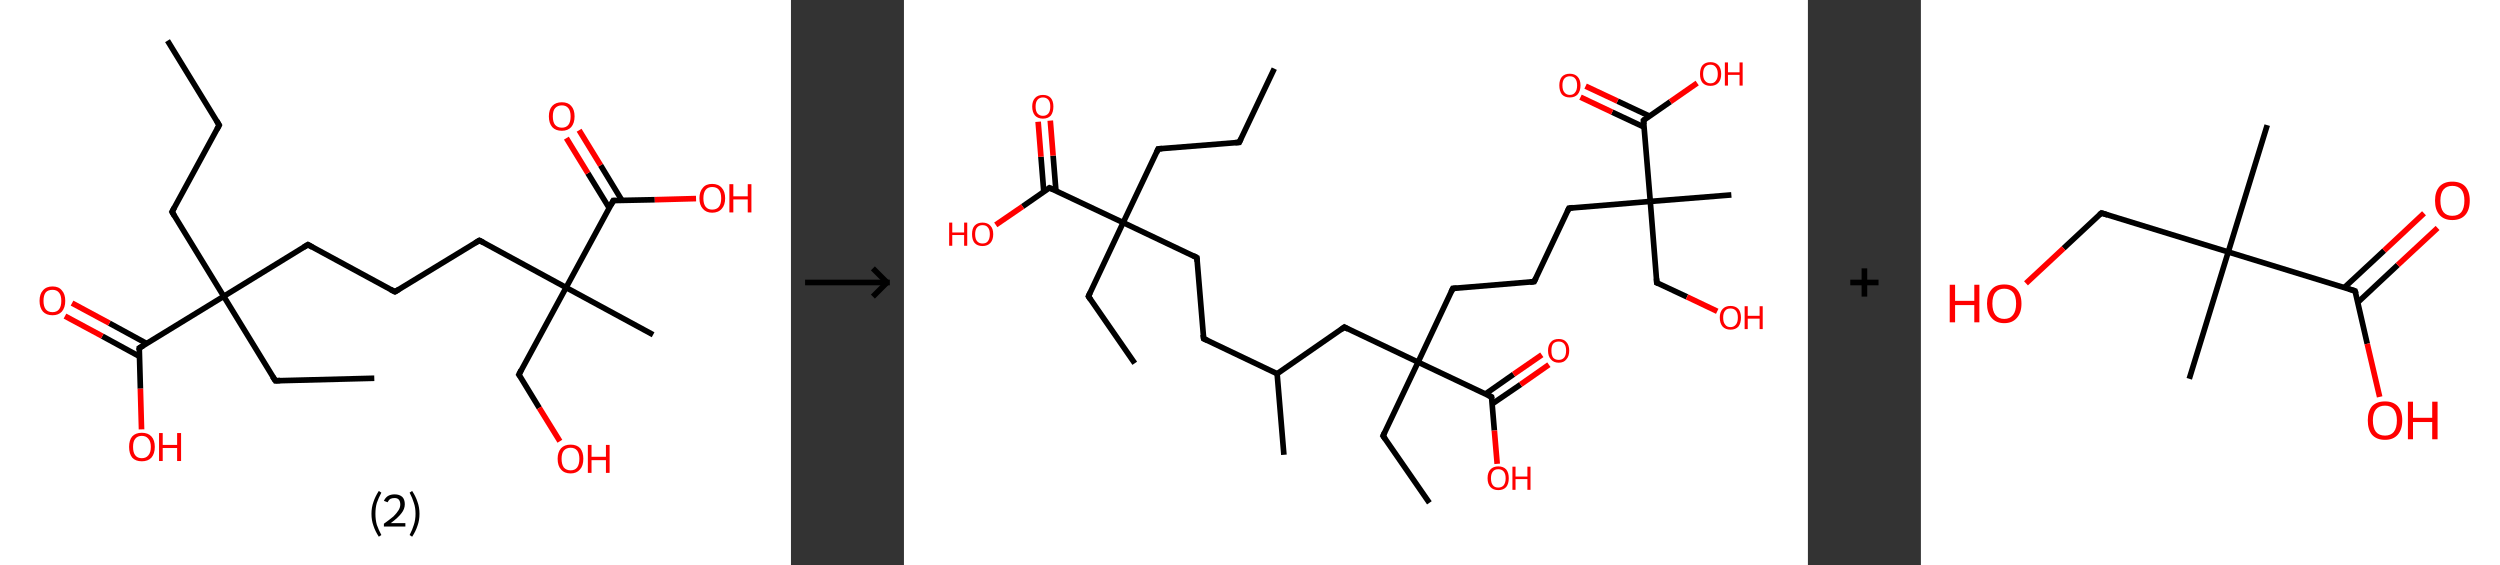 <?xml version='1.0' encoding='ASCII' standalone='yes'?>
<svg xmlns="http://www.w3.org/2000/svg" xmlns:xlink="http://www.w3.org/1999/xlink" version="1.1" width="885.0px" viewBox="0 0 885.0 200.0" height="200.0px">
  <rect x="0" y="0" width="885.0" height="200.0" fill="#333333" stroke="none"/>
  <g>
    <g transform="translate(0, 0) scale(1 1) "><!-- END OF HEADER -->
<rect style="opacity:1.0;fill:#FFFFFF;stroke:none" width="280.0" height="200.0" x="0.0" y="0.0"> </rect>
<path class="bond-0 atom-0 atom-1" d="M 59.3,14.4 L 77.6,44.3" style="fill:none;fill-rule:evenodd;stroke:#000000;stroke-width:2.0px;stroke-linecap:butt;stroke-linejoin:miter;stroke-opacity:1"/>
<path class="bond-1 atom-1 atom-2" d="M 77.6,44.3 L 60.9,75.0" style="fill:none;fill-rule:evenodd;stroke:#000000;stroke-width:2.0px;stroke-linecap:butt;stroke-linejoin:miter;stroke-opacity:1"/>
<path class="bond-2 atom-2 atom-3" d="M 60.9,75.0 L 79.2,104.9" style="fill:none;fill-rule:evenodd;stroke:#000000;stroke-width:2.0px;stroke-linecap:butt;stroke-linejoin:miter;stroke-opacity:1"/>
<path class="bond-3 atom-3 atom-4" d="M 79.2,104.9 L 97.5,134.8" style="fill:none;fill-rule:evenodd;stroke:#000000;stroke-width:2.0px;stroke-linecap:butt;stroke-linejoin:miter;stroke-opacity:1"/>
<path class="bond-4 atom-4 atom-5" d="M 97.5,134.8 L 132.5,133.9" style="fill:none;fill-rule:evenodd;stroke:#000000;stroke-width:2.0px;stroke-linecap:butt;stroke-linejoin:miter;stroke-opacity:1"/>
<path class="bond-5 atom-3 atom-6" d="M 79.2,104.9 L 109.0,86.6" style="fill:none;fill-rule:evenodd;stroke:#000000;stroke-width:2.0px;stroke-linecap:butt;stroke-linejoin:miter;stroke-opacity:1"/>
<path class="bond-6 atom-6 atom-7" d="M 109.0,86.6 L 139.8,103.3" style="fill:none;fill-rule:evenodd;stroke:#000000;stroke-width:2.0px;stroke-linecap:butt;stroke-linejoin:miter;stroke-opacity:1"/>
<path class="bond-7 atom-7 atom-8" d="M 139.8,103.3 L 169.7,85.1" style="fill:none;fill-rule:evenodd;stroke:#000000;stroke-width:2.0px;stroke-linecap:butt;stroke-linejoin:miter;stroke-opacity:1"/>
<path class="bond-8 atom-8 atom-9" d="M 169.7,85.1 L 200.4,101.8" style="fill:none;fill-rule:evenodd;stroke:#000000;stroke-width:2.0px;stroke-linecap:butt;stroke-linejoin:miter;stroke-opacity:1"/>
<path class="bond-9 atom-9 atom-10" d="M 200.4,101.8 L 231.2,118.5" style="fill:none;fill-rule:evenodd;stroke:#000000;stroke-width:2.0px;stroke-linecap:butt;stroke-linejoin:miter;stroke-opacity:1"/>
<path class="bond-10 atom-9 atom-11" d="M 200.4,101.8 L 183.7,132.6" style="fill:none;fill-rule:evenodd;stroke:#000000;stroke-width:2.0px;stroke-linecap:butt;stroke-linejoin:miter;stroke-opacity:1"/>
<path class="bond-11 atom-11 atom-12" d="M 183.7,132.6 L 190.9,144.4" style="fill:none;fill-rule:evenodd;stroke:#000000;stroke-width:2.0px;stroke-linecap:butt;stroke-linejoin:miter;stroke-opacity:1"/>
<path class="bond-11 atom-11 atom-12" d="M 190.9,144.4 L 198.2,156.2" style="fill:none;fill-rule:evenodd;stroke:#FF0000;stroke-width:2.0px;stroke-linecap:butt;stroke-linejoin:miter;stroke-opacity:1"/>
<path class="bond-12 atom-9 atom-13" d="M 200.4,101.8 L 217.1,71.0" style="fill:none;fill-rule:evenodd;stroke:#000000;stroke-width:2.0px;stroke-linecap:butt;stroke-linejoin:miter;stroke-opacity:1"/>
<path class="bond-13 atom-13 atom-14" d="M 220.2,71.0 L 212.6,58.5" style="fill:none;fill-rule:evenodd;stroke:#000000;stroke-width:2.0px;stroke-linecap:butt;stroke-linejoin:miter;stroke-opacity:1"/>
<path class="bond-13 atom-13 atom-14" d="M 212.6,58.5 L 205.0,46.1" style="fill:none;fill-rule:evenodd;stroke:#FF0000;stroke-width:2.0px;stroke-linecap:butt;stroke-linejoin:miter;stroke-opacity:1"/>
<path class="bond-13 atom-13 atom-14" d="M 215.7,73.7 L 208.1,61.3" style="fill:none;fill-rule:evenodd;stroke:#000000;stroke-width:2.0px;stroke-linecap:butt;stroke-linejoin:miter;stroke-opacity:1"/>
<path class="bond-13 atom-13 atom-14" d="M 208.1,61.3 L 200.5,48.9" style="fill:none;fill-rule:evenodd;stroke:#FF0000;stroke-width:2.0px;stroke-linecap:butt;stroke-linejoin:miter;stroke-opacity:1"/>
<path class="bond-14 atom-13 atom-15" d="M 217.1,71.0 L 231.8,70.7" style="fill:none;fill-rule:evenodd;stroke:#000000;stroke-width:2.0px;stroke-linecap:butt;stroke-linejoin:miter;stroke-opacity:1"/>
<path class="bond-14 atom-13 atom-15" d="M 231.8,70.7 L 246.4,70.3" style="fill:none;fill-rule:evenodd;stroke:#FF0000;stroke-width:2.0px;stroke-linecap:butt;stroke-linejoin:miter;stroke-opacity:1"/>
<path class="bond-15 atom-3 atom-16" d="M 79.2,104.9 L 49.3,123.2" style="fill:none;fill-rule:evenodd;stroke:#000000;stroke-width:2.0px;stroke-linecap:butt;stroke-linejoin:miter;stroke-opacity:1"/>
<path class="bond-16 atom-16 atom-17" d="M 51.9,121.6 L 38.7,114.4" style="fill:none;fill-rule:evenodd;stroke:#000000;stroke-width:2.0px;stroke-linecap:butt;stroke-linejoin:miter;stroke-opacity:1"/>
<path class="bond-16 atom-16 atom-17" d="M 38.7,114.4 L 25.5,107.3" style="fill:none;fill-rule:evenodd;stroke:#FF0000;stroke-width:2.0px;stroke-linecap:butt;stroke-linejoin:miter;stroke-opacity:1"/>
<path class="bond-16 atom-16 atom-17" d="M 49.4,126.2 L 36.2,119.0" style="fill:none;fill-rule:evenodd;stroke:#000000;stroke-width:2.0px;stroke-linecap:butt;stroke-linejoin:miter;stroke-opacity:1"/>
<path class="bond-16 atom-16 atom-17" d="M 36.2,119.0 L 23.0,111.9" style="fill:none;fill-rule:evenodd;stroke:#FF0000;stroke-width:2.0px;stroke-linecap:butt;stroke-linejoin:miter;stroke-opacity:1"/>
<path class="bond-17 atom-16 atom-18" d="M 49.3,123.2 L 49.7,137.6" style="fill:none;fill-rule:evenodd;stroke:#000000;stroke-width:2.0px;stroke-linecap:butt;stroke-linejoin:miter;stroke-opacity:1"/>
<path class="bond-17 atom-16 atom-18" d="M 49.7,137.6 L 50.1,152.0" style="fill:none;fill-rule:evenodd;stroke:#FF0000;stroke-width:2.0px;stroke-linecap:butt;stroke-linejoin:miter;stroke-opacity:1"/>
<path d="M 76.7,42.8 L 77.6,44.3 L 76.8,45.8" style="fill:none;stroke:#000000;stroke-width:2.0px;stroke-linecap:butt;stroke-linejoin:miter;stroke-opacity:1;"/>
<path d="M 61.7,73.5 L 60.9,75.0 L 61.8,76.5" style="fill:none;stroke:#000000;stroke-width:2.0px;stroke-linecap:butt;stroke-linejoin:miter;stroke-opacity:1;"/>
<path d="M 96.5,133.3 L 97.5,134.8 L 99.2,134.7" style="fill:none;stroke:#000000;stroke-width:2.0px;stroke-linecap:butt;stroke-linejoin:miter;stroke-opacity:1;"/>
<path d="M 107.5,87.5 L 109.0,86.6 L 110.6,87.5" style="fill:none;stroke:#000000;stroke-width:2.0px;stroke-linecap:butt;stroke-linejoin:miter;stroke-opacity:1;"/>
<path d="M 138.3,102.5 L 139.8,103.3 L 141.3,102.4" style="fill:none;stroke:#000000;stroke-width:2.0px;stroke-linecap:butt;stroke-linejoin:miter;stroke-opacity:1;"/>
<path d="M 168.2,86.0 L 169.7,85.1 L 171.2,85.9" style="fill:none;stroke:#000000;stroke-width:2.0px;stroke-linecap:butt;stroke-linejoin:miter;stroke-opacity:1;"/>
<path d="M 184.5,131.0 L 183.7,132.6 L 184.1,133.1" style="fill:none;stroke:#000000;stroke-width:2.0px;stroke-linecap:butt;stroke-linejoin:miter;stroke-opacity:1;"/>
<path d="M 216.3,72.6 L 217.1,71.0 L 217.9,71.0" style="fill:none;stroke:#000000;stroke-width:2.0px;stroke-linecap:butt;stroke-linejoin:miter;stroke-opacity:1;"/>
<path d="M 50.8,122.3 L 49.3,123.2 L 49.3,123.9" style="fill:none;stroke:#000000;stroke-width:2.0px;stroke-linecap:butt;stroke-linejoin:miter;stroke-opacity:1;"/>
<path class="atom-12" d="M 197.4 162.4 Q 197.4 160.1, 198.6 158.7 Q 199.8 157.4, 202.0 157.4 Q 204.2 157.4, 205.4 158.7 Q 206.5 160.1, 206.5 162.4 Q 206.5 164.9, 205.3 166.2 Q 204.1 167.6, 202.0 167.6 Q 199.8 167.6, 198.6 166.2 Q 197.4 164.9, 197.4 162.4 M 202.0 166.5 Q 203.5 166.5, 204.3 165.5 Q 205.1 164.4, 205.1 162.4 Q 205.1 160.5, 204.3 159.5 Q 203.5 158.5, 202.0 158.5 Q 200.5 158.5, 199.6 159.5 Q 198.8 160.5, 198.8 162.4 Q 198.8 164.4, 199.6 165.5 Q 200.5 166.5, 202.0 166.5 " fill="#FF0000"/>
<path class="atom-12" d="M 208.1 157.5 L 209.4 157.5 L 209.4 161.7 L 214.5 161.7 L 214.5 157.5 L 215.8 157.5 L 215.8 167.4 L 214.5 167.4 L 214.5 162.9 L 209.4 162.9 L 209.4 167.4 L 208.1 167.4 L 208.1 157.5 " fill="#FF0000"/>
<path class="atom-14" d="M 194.3 41.2 Q 194.3 38.8, 195.5 37.5 Q 196.7 36.2, 198.9 36.2 Q 201.1 36.2, 202.2 37.5 Q 203.4 38.8, 203.4 41.2 Q 203.4 43.6, 202.2 45.0 Q 201.0 46.3, 198.9 46.3 Q 196.7 46.3, 195.5 45.0 Q 194.3 43.6, 194.3 41.2 M 198.9 45.2 Q 200.4 45.2, 201.2 44.2 Q 202.0 43.2, 202.0 41.2 Q 202.0 39.3, 201.2 38.3 Q 200.4 37.3, 198.9 37.3 Q 197.4 37.3, 196.5 38.3 Q 195.7 39.2, 195.7 41.2 Q 195.7 43.2, 196.5 44.2 Q 197.4 45.2, 198.9 45.2 " fill="#FF0000"/>
<path class="atom-15" d="M 247.6 70.2 Q 247.6 67.8, 248.8 66.5 Q 249.9 65.1, 252.1 65.1 Q 254.3 65.1, 255.5 66.5 Q 256.7 67.8, 256.7 70.2 Q 256.7 72.6, 255.5 73.9 Q 254.3 75.3, 252.1 75.3 Q 250.0 75.3, 248.8 73.9 Q 247.6 72.6, 247.6 70.2 M 252.1 74.2 Q 253.7 74.2, 254.5 73.2 Q 255.3 72.2, 255.3 70.2 Q 255.3 68.2, 254.5 67.2 Q 253.7 66.2, 252.1 66.2 Q 250.6 66.2, 249.8 67.2 Q 249.0 68.2, 249.0 70.2 Q 249.0 72.2, 249.8 73.2 Q 250.6 74.2, 252.1 74.2 " fill="#FF0000"/>
<path class="atom-15" d="M 258.2 65.2 L 259.6 65.2 L 259.6 69.5 L 264.7 69.5 L 264.7 65.2 L 266.0 65.2 L 266.0 75.2 L 264.7 75.2 L 264.7 70.6 L 259.6 70.6 L 259.6 75.2 L 258.2 75.2 L 258.2 65.2 " fill="#FF0000"/>
<path class="atom-17" d="M 14.0 106.5 Q 14.0 104.1, 15.2 102.8 Q 16.4 101.4, 18.6 101.4 Q 20.8 101.4, 21.9 102.8 Q 23.1 104.1, 23.1 106.5 Q 23.1 108.9, 21.9 110.3 Q 20.7 111.6, 18.6 111.6 Q 16.4 111.6, 15.2 110.3 Q 14.0 108.9, 14.0 106.5 M 18.6 110.5 Q 20.1 110.5, 20.9 109.5 Q 21.7 108.5, 21.7 106.5 Q 21.7 104.5, 20.9 103.6 Q 20.1 102.6, 18.6 102.6 Q 17.0 102.6, 16.2 103.5 Q 15.4 104.5, 15.4 106.5 Q 15.4 108.5, 16.2 109.5 Q 17.0 110.5, 18.6 110.5 " fill="#FF0000"/>
<path class="atom-18" d="M 45.7 158.2 Q 45.7 155.8, 46.8 154.5 Q 48.0 153.2, 50.2 153.2 Q 52.4 153.2, 53.6 154.5 Q 54.8 155.8, 54.8 158.2 Q 54.8 160.6, 53.6 162.0 Q 52.4 163.3, 50.2 163.3 Q 48.0 163.3, 46.8 162.0 Q 45.7 160.6, 45.7 158.2 M 50.2 162.2 Q 51.7 162.2, 52.5 161.2 Q 53.4 160.2, 53.4 158.2 Q 53.4 156.3, 52.5 155.3 Q 51.7 154.3, 50.2 154.3 Q 48.7 154.3, 47.9 155.3 Q 47.1 156.2, 47.1 158.2 Q 47.1 160.2, 47.9 161.2 Q 48.7 162.2, 50.2 162.2 " fill="#FF0000"/>
<path class="atom-18" d="M 56.3 153.3 L 57.6 153.3 L 57.6 157.5 L 62.7 157.5 L 62.7 153.3 L 64.1 153.3 L 64.1 163.2 L 62.7 163.2 L 62.7 158.6 L 57.6 158.6 L 57.6 163.2 L 56.3 163.2 L 56.3 153.3 " fill="#FF0000"/>
<path class="legend" d="M 131.5 181.9 Q 131.5 179.6, 132.2 177.7 Q 132.8 175.8, 134.1 173.8 L 135.0 174.4 Q 134.0 176.3, 133.4 178.0 Q 132.9 179.7, 132.9 181.9 Q 132.9 184.0, 133.4 185.8 Q 134.0 187.5, 135.0 189.4 L 134.1 190.0 Q 132.8 188.0, 132.2 186.1 Q 131.5 184.2, 131.5 181.9 " fill="#000000"/>
<path class="legend" d="M 135.9 177.3 Q 136.4 176.2, 137.3 175.6 Q 138.3 175.0, 139.7 175.0 Q 141.4 175.0, 142.4 175.9 Q 143.3 176.8, 143.3 178.5 Q 143.3 180.2, 142.1 181.7 Q 140.9 183.3, 138.3 185.2 L 143.5 185.2 L 143.5 186.4 L 135.9 186.4 L 135.9 185.4 Q 138.0 183.9, 139.3 182.8 Q 140.5 181.6, 141.1 180.6 Q 141.7 179.6, 141.7 178.6 Q 141.7 177.5, 141.2 176.9 Q 140.7 176.3, 139.7 176.3 Q 138.8 176.3, 138.2 176.6 Q 137.6 177.0, 137.2 177.8 L 135.9 177.3 " fill="#000000"/>
<path class="legend" d="M 148.5 181.9 Q 148.5 184.2, 147.8 186.1 Q 147.2 188.0, 145.9 190.0 L 145.0 189.4 Q 146.0 187.5, 146.5 185.8 Q 147.1 184.0, 147.1 181.9 Q 147.1 179.7, 146.5 178.0 Q 146.0 176.3, 145.0 174.4 L 145.9 173.8 Q 147.2 175.8, 147.8 177.7 Q 148.5 179.6, 148.5 181.9 " fill="#000000"/>
</g>
    <g transform="translate(280.0, 0) scale(1 1) "><line x1="5" y1="100" x2="35" y2="100" style="stroke:rgb(0,0,0);stroke-width:2"/>
  <line x1="34" y1="100" x2="29" y2="95" style="stroke:rgb(0,0,0);stroke-width:2"/>
  <line x1="34" y1="100" x2="29" y2="105" style="stroke:rgb(0,0,0);stroke-width:2"/>
</g>
    <g transform="translate(320.0, 0) scale(1 1) "><!-- END OF HEADER -->
<rect style="opacity:1.0;fill:#FFFFFF;stroke:none" width="320.0" height="200.0" x="0.0" y="0.0"> </rect>
<path class="bond-0 atom-0 atom-1" d="M 131.1,24.3 L 118.7,50.4" style="fill:none;fill-rule:evenodd;stroke:#000000;stroke-width:2.0px;stroke-linecap:butt;stroke-linejoin:miter;stroke-opacity:1"/>
<path class="bond-1 atom-1 atom-2" d="M 118.7,50.4 L 90.0,52.7" style="fill:none;fill-rule:evenodd;stroke:#000000;stroke-width:2.0px;stroke-linecap:butt;stroke-linejoin:miter;stroke-opacity:1"/>
<path class="bond-2 atom-2 atom-3" d="M 90.0,52.7 L 77.6,78.8" style="fill:none;fill-rule:evenodd;stroke:#000000;stroke-width:2.0px;stroke-linecap:butt;stroke-linejoin:miter;stroke-opacity:1"/>
<path class="bond-3 atom-3 atom-4" d="M 77.6,78.8 L 65.3,104.9" style="fill:none;fill-rule:evenodd;stroke:#000000;stroke-width:2.0px;stroke-linecap:butt;stroke-linejoin:miter;stroke-opacity:1"/>
<path class="bond-4 atom-4 atom-5" d="M 65.3,104.9 L 81.7,128.6" style="fill:none;fill-rule:evenodd;stroke:#000000;stroke-width:2.0px;stroke-linecap:butt;stroke-linejoin:miter;stroke-opacity:1"/>
<path class="bond-5 atom-3 atom-6" d="M 77.6,78.8 L 103.7,91.2" style="fill:none;fill-rule:evenodd;stroke:#000000;stroke-width:2.0px;stroke-linecap:butt;stroke-linejoin:miter;stroke-opacity:1"/>
<path class="bond-6 atom-6 atom-7" d="M 103.7,91.2 L 106.1,119.9" style="fill:none;fill-rule:evenodd;stroke:#000000;stroke-width:2.0px;stroke-linecap:butt;stroke-linejoin:miter;stroke-opacity:1"/>
<path class="bond-7 atom-7 atom-8" d="M 106.1,119.9 L 132.1,132.3" style="fill:none;fill-rule:evenodd;stroke:#000000;stroke-width:2.0px;stroke-linecap:butt;stroke-linejoin:miter;stroke-opacity:1"/>
<path class="bond-8 atom-8 atom-9" d="M 132.1,132.3 L 134.5,161.0" style="fill:none;fill-rule:evenodd;stroke:#000000;stroke-width:2.0px;stroke-linecap:butt;stroke-linejoin:miter;stroke-opacity:1"/>
<path class="bond-9 atom-8 atom-10" d="M 132.1,132.3 L 155.9,115.8" style="fill:none;fill-rule:evenodd;stroke:#000000;stroke-width:2.0px;stroke-linecap:butt;stroke-linejoin:miter;stroke-opacity:1"/>
<path class="bond-10 atom-10 atom-11" d="M 155.9,115.8 L 182.0,128.2" style="fill:none;fill-rule:evenodd;stroke:#000000;stroke-width:2.0px;stroke-linecap:butt;stroke-linejoin:miter;stroke-opacity:1"/>
<path class="bond-11 atom-11 atom-12" d="M 182.0,128.2 L 169.6,154.3" style="fill:none;fill-rule:evenodd;stroke:#000000;stroke-width:2.0px;stroke-linecap:butt;stroke-linejoin:miter;stroke-opacity:1"/>
<path class="bond-12 atom-12 atom-13" d="M 169.6,154.3 L 186.0,178.0" style="fill:none;fill-rule:evenodd;stroke:#000000;stroke-width:2.0px;stroke-linecap:butt;stroke-linejoin:miter;stroke-opacity:1"/>
<path class="bond-13 atom-11 atom-14" d="M 182.0,128.2 L 194.3,102.1" style="fill:none;fill-rule:evenodd;stroke:#000000;stroke-width:2.0px;stroke-linecap:butt;stroke-linejoin:miter;stroke-opacity:1"/>
<path class="bond-14 atom-14 atom-15" d="M 194.3,102.1 L 223.1,99.7" style="fill:none;fill-rule:evenodd;stroke:#000000;stroke-width:2.0px;stroke-linecap:butt;stroke-linejoin:miter;stroke-opacity:1"/>
<path class="bond-15 atom-15 atom-16" d="M 223.1,99.7 L 235.4,73.7" style="fill:none;fill-rule:evenodd;stroke:#000000;stroke-width:2.0px;stroke-linecap:butt;stroke-linejoin:miter;stroke-opacity:1"/>
<path class="bond-16 atom-16 atom-17" d="M 235.4,73.7 L 264.2,71.3" style="fill:none;fill-rule:evenodd;stroke:#000000;stroke-width:2.0px;stroke-linecap:butt;stroke-linejoin:miter;stroke-opacity:1"/>
<path class="bond-17 atom-17 atom-18" d="M 264.2,71.3 L 292.9,69.0" style="fill:none;fill-rule:evenodd;stroke:#000000;stroke-width:2.0px;stroke-linecap:butt;stroke-linejoin:miter;stroke-opacity:1"/>
<path class="bond-18 atom-17 atom-19" d="M 264.2,71.3 L 266.5,100.1" style="fill:none;fill-rule:evenodd;stroke:#000000;stroke-width:2.0px;stroke-linecap:butt;stroke-linejoin:miter;stroke-opacity:1"/>
<path class="bond-19 atom-19 atom-20" d="M 266.5,100.1 L 277.2,105.1" style="fill:none;fill-rule:evenodd;stroke:#000000;stroke-width:2.0px;stroke-linecap:butt;stroke-linejoin:miter;stroke-opacity:1"/>
<path class="bond-19 atom-19 atom-20" d="M 277.2,105.1 L 287.9,110.2" style="fill:none;fill-rule:evenodd;stroke:#FF0000;stroke-width:2.0px;stroke-linecap:butt;stroke-linejoin:miter;stroke-opacity:1"/>
<path class="bond-20 atom-17 atom-21" d="M 264.2,71.3 L 261.8,42.6" style="fill:none;fill-rule:evenodd;stroke:#000000;stroke-width:2.0px;stroke-linecap:butt;stroke-linejoin:miter;stroke-opacity:1"/>
<path class="bond-21 atom-21 atom-22" d="M 263.9,41.1 L 252.6,35.8" style="fill:none;fill-rule:evenodd;stroke:#000000;stroke-width:2.0px;stroke-linecap:butt;stroke-linejoin:miter;stroke-opacity:1"/>
<path class="bond-21 atom-21 atom-22" d="M 252.6,35.8 L 241.3,30.5" style="fill:none;fill-rule:evenodd;stroke:#FF0000;stroke-width:2.0px;stroke-linecap:butt;stroke-linejoin:miter;stroke-opacity:1"/>
<path class="bond-21 atom-21 atom-22" d="M 262.0,45.0 L 250.7,39.7" style="fill:none;fill-rule:evenodd;stroke:#000000;stroke-width:2.0px;stroke-linecap:butt;stroke-linejoin:miter;stroke-opacity:1"/>
<path class="bond-21 atom-21 atom-22" d="M 250.7,39.7 L 239.5,34.4" style="fill:none;fill-rule:evenodd;stroke:#FF0000;stroke-width:2.0px;stroke-linecap:butt;stroke-linejoin:miter;stroke-opacity:1"/>
<path class="bond-22 atom-21 atom-23" d="M 261.8,42.6 L 271.3,36.0" style="fill:none;fill-rule:evenodd;stroke:#000000;stroke-width:2.0px;stroke-linecap:butt;stroke-linejoin:miter;stroke-opacity:1"/>
<path class="bond-22 atom-21 atom-23" d="M 271.3,36.0 L 280.8,29.4" style="fill:none;fill-rule:evenodd;stroke:#FF0000;stroke-width:2.0px;stroke-linecap:butt;stroke-linejoin:miter;stroke-opacity:1"/>
<path class="bond-23 atom-11 atom-24" d="M 182.0,128.2 L 208.0,140.5" style="fill:none;fill-rule:evenodd;stroke:#000000;stroke-width:2.0px;stroke-linecap:butt;stroke-linejoin:miter;stroke-opacity:1"/>
<path class="bond-24 atom-24 atom-25" d="M 208.2,143.0 L 218.3,136.1" style="fill:none;fill-rule:evenodd;stroke:#000000;stroke-width:2.0px;stroke-linecap:butt;stroke-linejoin:miter;stroke-opacity:1"/>
<path class="bond-24 atom-24 atom-25" d="M 218.3,136.1 L 228.3,129.1" style="fill:none;fill-rule:evenodd;stroke:#FF0000;stroke-width:2.0px;stroke-linecap:butt;stroke-linejoin:miter;stroke-opacity:1"/>
<path class="bond-24 atom-24 atom-25" d="M 205.8,139.5 L 215.8,132.5" style="fill:none;fill-rule:evenodd;stroke:#000000;stroke-width:2.0px;stroke-linecap:butt;stroke-linejoin:miter;stroke-opacity:1"/>
<path class="bond-24 atom-24 atom-25" d="M 215.8,132.5 L 225.8,125.6" style="fill:none;fill-rule:evenodd;stroke:#FF0000;stroke-width:2.0px;stroke-linecap:butt;stroke-linejoin:miter;stroke-opacity:1"/>
<path class="bond-25 atom-24 atom-26" d="M 208.0,140.5 L 209.0,152.4" style="fill:none;fill-rule:evenodd;stroke:#000000;stroke-width:2.0px;stroke-linecap:butt;stroke-linejoin:miter;stroke-opacity:1"/>
<path class="bond-25 atom-24 atom-26" d="M 209.0,152.4 L 210.0,164.2" style="fill:none;fill-rule:evenodd;stroke:#FF0000;stroke-width:2.0px;stroke-linecap:butt;stroke-linejoin:miter;stroke-opacity:1"/>
<path class="bond-26 atom-3 atom-27" d="M 77.6,78.8 L 51.5,66.5" style="fill:none;fill-rule:evenodd;stroke:#000000;stroke-width:2.0px;stroke-linecap:butt;stroke-linejoin:miter;stroke-opacity:1"/>
<path class="bond-27 atom-27 atom-28" d="M 53.8,67.5 L 52.8,55.1" style="fill:none;fill-rule:evenodd;stroke:#000000;stroke-width:2.0px;stroke-linecap:butt;stroke-linejoin:miter;stroke-opacity:1"/>
<path class="bond-27 atom-27 atom-28" d="M 52.8,55.1 L 51.8,42.7" style="fill:none;fill-rule:evenodd;stroke:#FF0000;stroke-width:2.0px;stroke-linecap:butt;stroke-linejoin:miter;stroke-opacity:1"/>
<path class="bond-27 atom-27 atom-28" d="M 49.5,67.9 L 48.5,55.5" style="fill:none;fill-rule:evenodd;stroke:#000000;stroke-width:2.0px;stroke-linecap:butt;stroke-linejoin:miter;stroke-opacity:1"/>
<path class="bond-27 atom-27 atom-28" d="M 48.5,55.5 L 47.5,43.1" style="fill:none;fill-rule:evenodd;stroke:#FF0000;stroke-width:2.0px;stroke-linecap:butt;stroke-linejoin:miter;stroke-opacity:1"/>
<path class="bond-28 atom-27 atom-29" d="M 51.5,66.5 L 42.0,73.1" style="fill:none;fill-rule:evenodd;stroke:#000000;stroke-width:2.0px;stroke-linecap:butt;stroke-linejoin:miter;stroke-opacity:1"/>
<path class="bond-28 atom-27 atom-29" d="M 42.0,73.1 L 32.5,79.6" style="fill:none;fill-rule:evenodd;stroke:#FF0000;stroke-width:2.0px;stroke-linecap:butt;stroke-linejoin:miter;stroke-opacity:1"/>
<path d="M 119.3,49.1 L 118.7,50.4 L 117.3,50.5" style="fill:none;stroke:#000000;stroke-width:2.0px;stroke-linecap:butt;stroke-linejoin:miter;stroke-opacity:1;"/>
<path d="M 91.4,52.6 L 90.0,52.7 L 89.4,54.0" style="fill:none;stroke:#000000;stroke-width:2.0px;stroke-linecap:butt;stroke-linejoin:miter;stroke-opacity:1;"/>
<path d="M 65.9,103.6 L 65.3,104.9 L 66.1,106.1" style="fill:none;stroke:#000000;stroke-width:2.0px;stroke-linecap:butt;stroke-linejoin:miter;stroke-opacity:1;"/>
<path d="M 102.4,90.5 L 103.7,91.2 L 103.8,92.6" style="fill:none;stroke:#000000;stroke-width:2.0px;stroke-linecap:butt;stroke-linejoin:miter;stroke-opacity:1;"/>
<path d="M 105.9,118.5 L 106.1,119.9 L 107.4,120.5" style="fill:none;stroke:#000000;stroke-width:2.0px;stroke-linecap:butt;stroke-linejoin:miter;stroke-opacity:1;"/>
<path d="M 154.7,116.7 L 155.9,115.8 L 157.2,116.5" style="fill:none;stroke:#000000;stroke-width:2.0px;stroke-linecap:butt;stroke-linejoin:miter;stroke-opacity:1;"/>
<path d="M 170.2,153.0 L 169.6,154.3 L 170.4,155.4" style="fill:none;stroke:#000000;stroke-width:2.0px;stroke-linecap:butt;stroke-linejoin:miter;stroke-opacity:1;"/>
<path d="M 193.7,103.4 L 194.3,102.1 L 195.7,102.0" style="fill:none;stroke:#000000;stroke-width:2.0px;stroke-linecap:butt;stroke-linejoin:miter;stroke-opacity:1;"/>
<path d="M 221.6,99.9 L 223.1,99.7 L 223.7,98.4" style="fill:none;stroke:#000000;stroke-width:2.0px;stroke-linecap:butt;stroke-linejoin:miter;stroke-opacity:1;"/>
<path d="M 234.8,75.0 L 235.4,73.7 L 236.8,73.5" style="fill:none;stroke:#000000;stroke-width:2.0px;stroke-linecap:butt;stroke-linejoin:miter;stroke-opacity:1;"/>
<path d="M 266.4,98.6 L 266.5,100.1 L 267.0,100.3" style="fill:none;stroke:#000000;stroke-width:2.0px;stroke-linecap:butt;stroke-linejoin:miter;stroke-opacity:1;"/>
<path d="M 261.9,44.0 L 261.8,42.6 L 262.3,42.2" style="fill:none;stroke:#000000;stroke-width:2.0px;stroke-linecap:butt;stroke-linejoin:miter;stroke-opacity:1;"/>
<path d="M 206.7,139.9 L 208.0,140.5 L 208.1,141.1" style="fill:none;stroke:#000000;stroke-width:2.0px;stroke-linecap:butt;stroke-linejoin:miter;stroke-opacity:1;"/>
<path d="M 52.9,67.1 L 51.5,66.5 L 51.1,66.8" style="fill:none;stroke:#000000;stroke-width:2.0px;stroke-linecap:butt;stroke-linejoin:miter;stroke-opacity:1;"/>
<path class="atom-20" d="M 288.8 112.4 Q 288.8 110.5, 289.8 109.4 Q 290.8 108.3, 292.6 108.3 Q 294.4 108.3, 295.4 109.4 Q 296.3 110.5, 296.3 112.4 Q 296.3 114.4, 295.4 115.6 Q 294.4 116.7, 292.6 116.7 Q 290.8 116.7, 289.8 115.6 Q 288.8 114.4, 288.8 112.4 M 292.6 115.8 Q 293.8 115.8, 294.5 114.9 Q 295.2 114.1, 295.2 112.4 Q 295.2 110.8, 294.5 110.0 Q 293.8 109.2, 292.6 109.2 Q 291.3 109.2, 290.7 110.0 Q 290.0 110.8, 290.0 112.4 Q 290.0 114.1, 290.7 114.9 Q 291.3 115.8, 292.6 115.8 " fill="#FF0000"/>
<path class="atom-20" d="M 297.6 108.4 L 298.7 108.4 L 298.7 111.8 L 302.9 111.8 L 302.9 108.4 L 304.0 108.4 L 304.0 116.5 L 302.9 116.5 L 302.9 112.8 L 298.7 112.8 L 298.7 116.5 L 297.6 116.5 L 297.6 108.4 " fill="#FF0000"/>
<path class="atom-22" d="M 232.0 30.2 Q 232.0 28.3, 232.9 27.2 Q 233.9 26.1, 235.7 26.1 Q 237.5 26.1, 238.5 27.2 Q 239.5 28.3, 239.5 30.2 Q 239.5 32.2, 238.5 33.4 Q 237.5 34.5, 235.7 34.5 Q 233.9 34.5, 232.9 33.4 Q 232.0 32.2, 232.0 30.2 M 235.7 33.6 Q 237.0 33.6, 237.6 32.7 Q 238.3 31.9, 238.3 30.2 Q 238.3 28.6, 237.6 27.8 Q 237.0 27.0, 235.7 27.0 Q 234.5 27.0, 233.8 27.8 Q 233.1 28.6, 233.1 30.2 Q 233.1 31.9, 233.8 32.7 Q 234.5 33.6, 235.7 33.6 " fill="#FF0000"/>
<path class="atom-23" d="M 281.8 26.2 Q 281.8 24.2, 282.7 23.1 Q 283.7 22.0, 285.5 22.0 Q 287.3 22.0, 288.3 23.1 Q 289.3 24.2, 289.3 26.2 Q 289.3 28.2, 288.3 29.3 Q 287.3 30.4, 285.5 30.4 Q 283.7 30.4, 282.7 29.3 Q 281.8 28.2, 281.8 26.2 M 285.5 29.5 Q 286.8 29.5, 287.4 28.6 Q 288.1 27.8, 288.1 26.2 Q 288.1 24.6, 287.4 23.8 Q 286.8 22.9, 285.5 22.9 Q 284.3 22.9, 283.6 23.7 Q 282.9 24.5, 282.9 26.2 Q 282.9 27.8, 283.6 28.6 Q 284.3 29.5, 285.5 29.5 " fill="#FF0000"/>
<path class="atom-23" d="M 290.6 22.1 L 291.7 22.1 L 291.7 25.6 L 295.8 25.6 L 295.8 22.1 L 296.9 22.1 L 296.9 30.3 L 295.8 30.3 L 295.8 26.5 L 291.7 26.5 L 291.7 30.3 L 290.6 30.3 L 290.6 22.1 " fill="#FF0000"/>
<path class="atom-25" d="M 228.0 124.1 Q 228.0 122.2, 229.0 121.1 Q 229.9 120.0, 231.8 120.0 Q 233.6 120.0, 234.5 121.1 Q 235.5 122.2, 235.5 124.1 Q 235.5 126.1, 234.5 127.2 Q 233.6 128.4, 231.8 128.4 Q 230.0 128.4, 229.0 127.2 Q 228.0 126.1, 228.0 124.1 M 231.8 127.4 Q 233.0 127.4, 233.7 126.6 Q 234.4 125.8, 234.4 124.1 Q 234.4 122.5, 233.7 121.7 Q 233.0 120.9, 231.8 120.9 Q 230.5 120.9, 229.8 121.7 Q 229.2 122.5, 229.2 124.1 Q 229.2 125.8, 229.8 126.6 Q 230.5 127.4, 231.8 127.4 " fill="#FF0000"/>
<path class="atom-26" d="M 206.6 169.3 Q 206.6 167.3, 207.6 166.2 Q 208.6 165.1, 210.4 165.1 Q 212.2 165.1, 213.2 166.2 Q 214.1 167.3, 214.1 169.3 Q 214.1 171.3, 213.2 172.4 Q 212.2 173.5, 210.4 173.5 Q 208.6 173.5, 207.6 172.4 Q 206.6 171.3, 206.6 169.3 M 210.4 172.6 Q 211.6 172.6, 212.3 171.8 Q 213.0 170.9, 213.0 169.3 Q 213.0 167.7, 212.3 166.9 Q 211.6 166.1, 210.4 166.1 Q 209.1 166.1, 208.5 166.9 Q 207.8 167.7, 207.8 169.3 Q 207.8 171.0, 208.5 171.8 Q 209.1 172.6, 210.4 172.6 " fill="#FF0000"/>
<path class="atom-26" d="M 215.4 165.2 L 216.5 165.2 L 216.5 168.7 L 220.7 168.7 L 220.7 165.2 L 221.8 165.2 L 221.8 173.4 L 220.7 173.4 L 220.7 169.6 L 216.5 169.6 L 216.5 173.4 L 215.4 173.4 L 215.4 165.2 " fill="#FF0000"/>
<path class="atom-28" d="M 45.4 37.7 Q 45.4 35.8, 46.4 34.7 Q 47.4 33.6, 49.2 33.6 Q 51.0 33.6, 52.0 34.7 Q 52.9 35.8, 52.9 37.7 Q 52.9 39.7, 52.0 40.9 Q 51.0 42.0, 49.2 42.0 Q 47.4 42.0, 46.4 40.9 Q 45.4 39.7, 45.4 37.7 M 49.2 41.0 Q 50.4 41.0, 51.1 40.2 Q 51.8 39.4, 51.8 37.7 Q 51.8 36.1, 51.1 35.3 Q 50.4 34.5, 49.2 34.5 Q 48.0 34.5, 47.3 35.3 Q 46.6 36.1, 46.6 37.7 Q 46.6 39.4, 47.3 40.2 Q 48.0 41.0, 49.2 41.0 " fill="#FF0000"/>
<path class="atom-29" d="M 16.0 78.8 L 17.1 78.8 L 17.1 82.3 L 21.3 82.3 L 21.3 78.8 L 22.4 78.8 L 22.4 87.0 L 21.3 87.0 L 21.3 83.2 L 17.1 83.2 L 17.1 87.0 L 16.0 87.0 L 16.0 78.8 " fill="#FF0000"/>
<path class="atom-29" d="M 24.1 82.9 Q 24.1 80.9, 25.0 79.9 Q 26.0 78.8, 27.8 78.8 Q 29.6 78.8, 30.6 79.9 Q 31.6 80.9, 31.6 82.9 Q 31.6 84.9, 30.6 86.0 Q 29.6 87.1, 27.8 87.1 Q 26.0 87.1, 25.0 86.0 Q 24.1 84.9, 24.1 82.9 M 27.8 86.2 Q 29.1 86.2, 29.7 85.4 Q 30.4 84.5, 30.4 82.9 Q 30.4 81.3, 29.7 80.5 Q 29.1 79.7, 27.8 79.7 Q 26.6 79.7, 25.9 80.5 Q 25.2 81.3, 25.2 82.9 Q 25.2 84.6, 25.9 85.4 Q 26.6 86.2, 27.8 86.2 " fill="#FF0000"/>
</g>
    <g transform="translate(640.0, 0) scale(1 1) "><line x1="15" y1="100" x2="25" y2="100" style="stroke:rgb(0,0,0);stroke-width:2"/>
  <line x1="20" y1="95" x2="20" y2="105" style="stroke:rgb(0,0,0);stroke-width:2"/>
</g>
    <g transform="translate(680.0, 0) scale(1 1) "><!-- END OF HEADER -->
<rect style="opacity:1.0;fill:#FFFFFF;stroke:none" width="205.0" height="200.0" x="0.0" y="0.0"> </rect>
<path class="bond-0 atom-0 atom-1" d="M 122.6,44.3 L 108.8,89.2" style="fill:none;fill-rule:evenodd;stroke:#000000;stroke-width:2.0px;stroke-linecap:butt;stroke-linejoin:miter;stroke-opacity:1"/>
<path class="bond-1 atom-1 atom-2" d="M 108.8,89.2 L 95.0,134.1" style="fill:none;fill-rule:evenodd;stroke:#000000;stroke-width:2.0px;stroke-linecap:butt;stroke-linejoin:miter;stroke-opacity:1"/>
<path class="bond-2 atom-1 atom-3" d="M 108.8,89.2 L 63.9,75.4" style="fill:none;fill-rule:evenodd;stroke:#000000;stroke-width:2.0px;stroke-linecap:butt;stroke-linejoin:miter;stroke-opacity:1"/>
<path class="bond-3 atom-3 atom-4" d="M 63.9,75.4 L 50.5,87.9" style="fill:none;fill-rule:evenodd;stroke:#000000;stroke-width:2.0px;stroke-linecap:butt;stroke-linejoin:miter;stroke-opacity:1"/>
<path class="bond-3 atom-3 atom-4" d="M 50.5,87.9 L 37.2,100.3" style="fill:none;fill-rule:evenodd;stroke:#FF0000;stroke-width:2.0px;stroke-linecap:butt;stroke-linejoin:miter;stroke-opacity:1"/>
<path class="bond-4 atom-1 atom-5" d="M 108.8,89.2 L 153.7,103.0" style="fill:none;fill-rule:evenodd;stroke:#000000;stroke-width:2.0px;stroke-linecap:butt;stroke-linejoin:miter;stroke-opacity:1"/>
<path class="bond-5 atom-5 atom-6" d="M 154.7,107.0 L 168.8,93.8" style="fill:none;fill-rule:evenodd;stroke:#000000;stroke-width:2.0px;stroke-linecap:butt;stroke-linejoin:miter;stroke-opacity:1"/>
<path class="bond-5 atom-5 atom-6" d="M 168.8,93.8 L 182.9,80.7" style="fill:none;fill-rule:evenodd;stroke:#FF0000;stroke-width:2.0px;stroke-linecap:butt;stroke-linejoin:miter;stroke-opacity:1"/>
<path class="bond-5 atom-5 atom-6" d="M 149.9,101.8 L 164.0,88.7" style="fill:none;fill-rule:evenodd;stroke:#000000;stroke-width:2.0px;stroke-linecap:butt;stroke-linejoin:miter;stroke-opacity:1"/>
<path class="bond-5 atom-5 atom-6" d="M 164.0,88.7 L 178.1,75.5" style="fill:none;fill-rule:evenodd;stroke:#FF0000;stroke-width:2.0px;stroke-linecap:butt;stroke-linejoin:miter;stroke-opacity:1"/>
<path class="bond-6 atom-5 atom-7" d="M 153.7,103.0 L 158.0,121.7" style="fill:none;fill-rule:evenodd;stroke:#000000;stroke-width:2.0px;stroke-linecap:butt;stroke-linejoin:miter;stroke-opacity:1"/>
<path class="bond-6 atom-5 atom-7" d="M 158.0,121.7 L 162.4,140.5" style="fill:none;fill-rule:evenodd;stroke:#FF0000;stroke-width:2.0px;stroke-linecap:butt;stroke-linejoin:miter;stroke-opacity:1"/>
<path d="M 66.1,76.1 L 63.9,75.4 L 63.2,76.0" style="fill:none;stroke:#000000;stroke-width:2.0px;stroke-linecap:butt;stroke-linejoin:miter;stroke-opacity:1;"/>
<path d="M 151.5,102.3 L 153.7,103.0 L 154.0,103.9" style="fill:none;stroke:#000000;stroke-width:2.0px;stroke-linecap:butt;stroke-linejoin:miter;stroke-opacity:1;"/>
<path class="atom-4" d="M 10.2 100.8 L 12.1 100.8 L 12.1 106.5 L 18.9 106.5 L 18.9 100.8 L 20.7 100.8 L 20.7 114.1 L 18.9 114.1 L 18.9 108.0 L 12.1 108.0 L 12.1 114.1 L 10.2 114.1 L 10.2 100.8 " fill="#FF0000"/>
<path class="atom-4" d="M 23.4 107.5 Q 23.4 104.3, 25.0 102.5 Q 26.5 100.7, 29.5 100.7 Q 32.5 100.7, 34.0 102.5 Q 35.6 104.3, 35.6 107.5 Q 35.6 110.7, 34.0 112.5 Q 32.4 114.4, 29.5 114.4 Q 26.6 114.4, 25.0 112.5 Q 23.4 110.7, 23.4 107.5 M 29.5 112.9 Q 31.5 112.9, 32.6 111.5 Q 33.7 110.1, 33.7 107.5 Q 33.7 104.8, 32.6 103.5 Q 31.5 102.2, 29.5 102.2 Q 27.5 102.2, 26.4 103.5 Q 25.3 104.8, 25.3 107.5 Q 25.3 110.1, 26.4 111.5 Q 27.5 112.9, 29.5 112.9 " fill="#FF0000"/>
<path class="atom-6" d="M 182.0 71.0 Q 182.0 67.8, 183.6 66.0 Q 185.2 64.3, 188.1 64.3 Q 191.1 64.3, 192.7 66.0 Q 194.3 67.8, 194.3 71.0 Q 194.3 74.3, 192.7 76.1 Q 191.1 77.9, 188.1 77.9 Q 185.2 77.9, 183.6 76.1 Q 182.0 74.3, 182.0 71.0 M 188.1 76.4 Q 190.2 76.4, 191.3 75.1 Q 192.4 73.7, 192.4 71.0 Q 192.4 68.4, 191.3 67.1 Q 190.2 65.8, 188.1 65.8 Q 186.1 65.8, 185.0 67.1 Q 183.9 68.4, 183.9 71.0 Q 183.9 73.7, 185.0 75.1 Q 186.1 76.4, 188.1 76.4 " fill="#FF0000"/>
<path class="atom-7" d="M 158.2 148.8 Q 158.2 145.6, 159.7 143.8 Q 161.3 142.1, 164.3 142.1 Q 167.2 142.1, 168.8 143.8 Q 170.4 145.6, 170.4 148.8 Q 170.4 152.1, 168.8 153.9 Q 167.2 155.7, 164.3 155.7 Q 161.3 155.7, 159.7 153.9 Q 158.2 152.1, 158.2 148.8 M 164.3 154.2 Q 166.3 154.2, 167.4 152.9 Q 168.5 151.5, 168.5 148.8 Q 168.5 146.2, 167.4 144.9 Q 166.3 143.6, 164.3 143.6 Q 162.2 143.6, 161.1 144.9 Q 160.0 146.2, 160.0 148.8 Q 160.0 151.5, 161.1 152.9 Q 162.2 154.2, 164.3 154.2 " fill="#FF0000"/>
<path class="atom-7" d="M 172.4 142.2 L 174.2 142.2 L 174.2 147.9 L 181.0 147.9 L 181.0 142.2 L 182.9 142.2 L 182.9 155.5 L 181.0 155.5 L 181.0 149.4 L 174.2 149.4 L 174.2 155.5 L 172.4 155.5 L 172.4 142.2 " fill="#FF0000"/>
</g>
  </g>
</svg>
